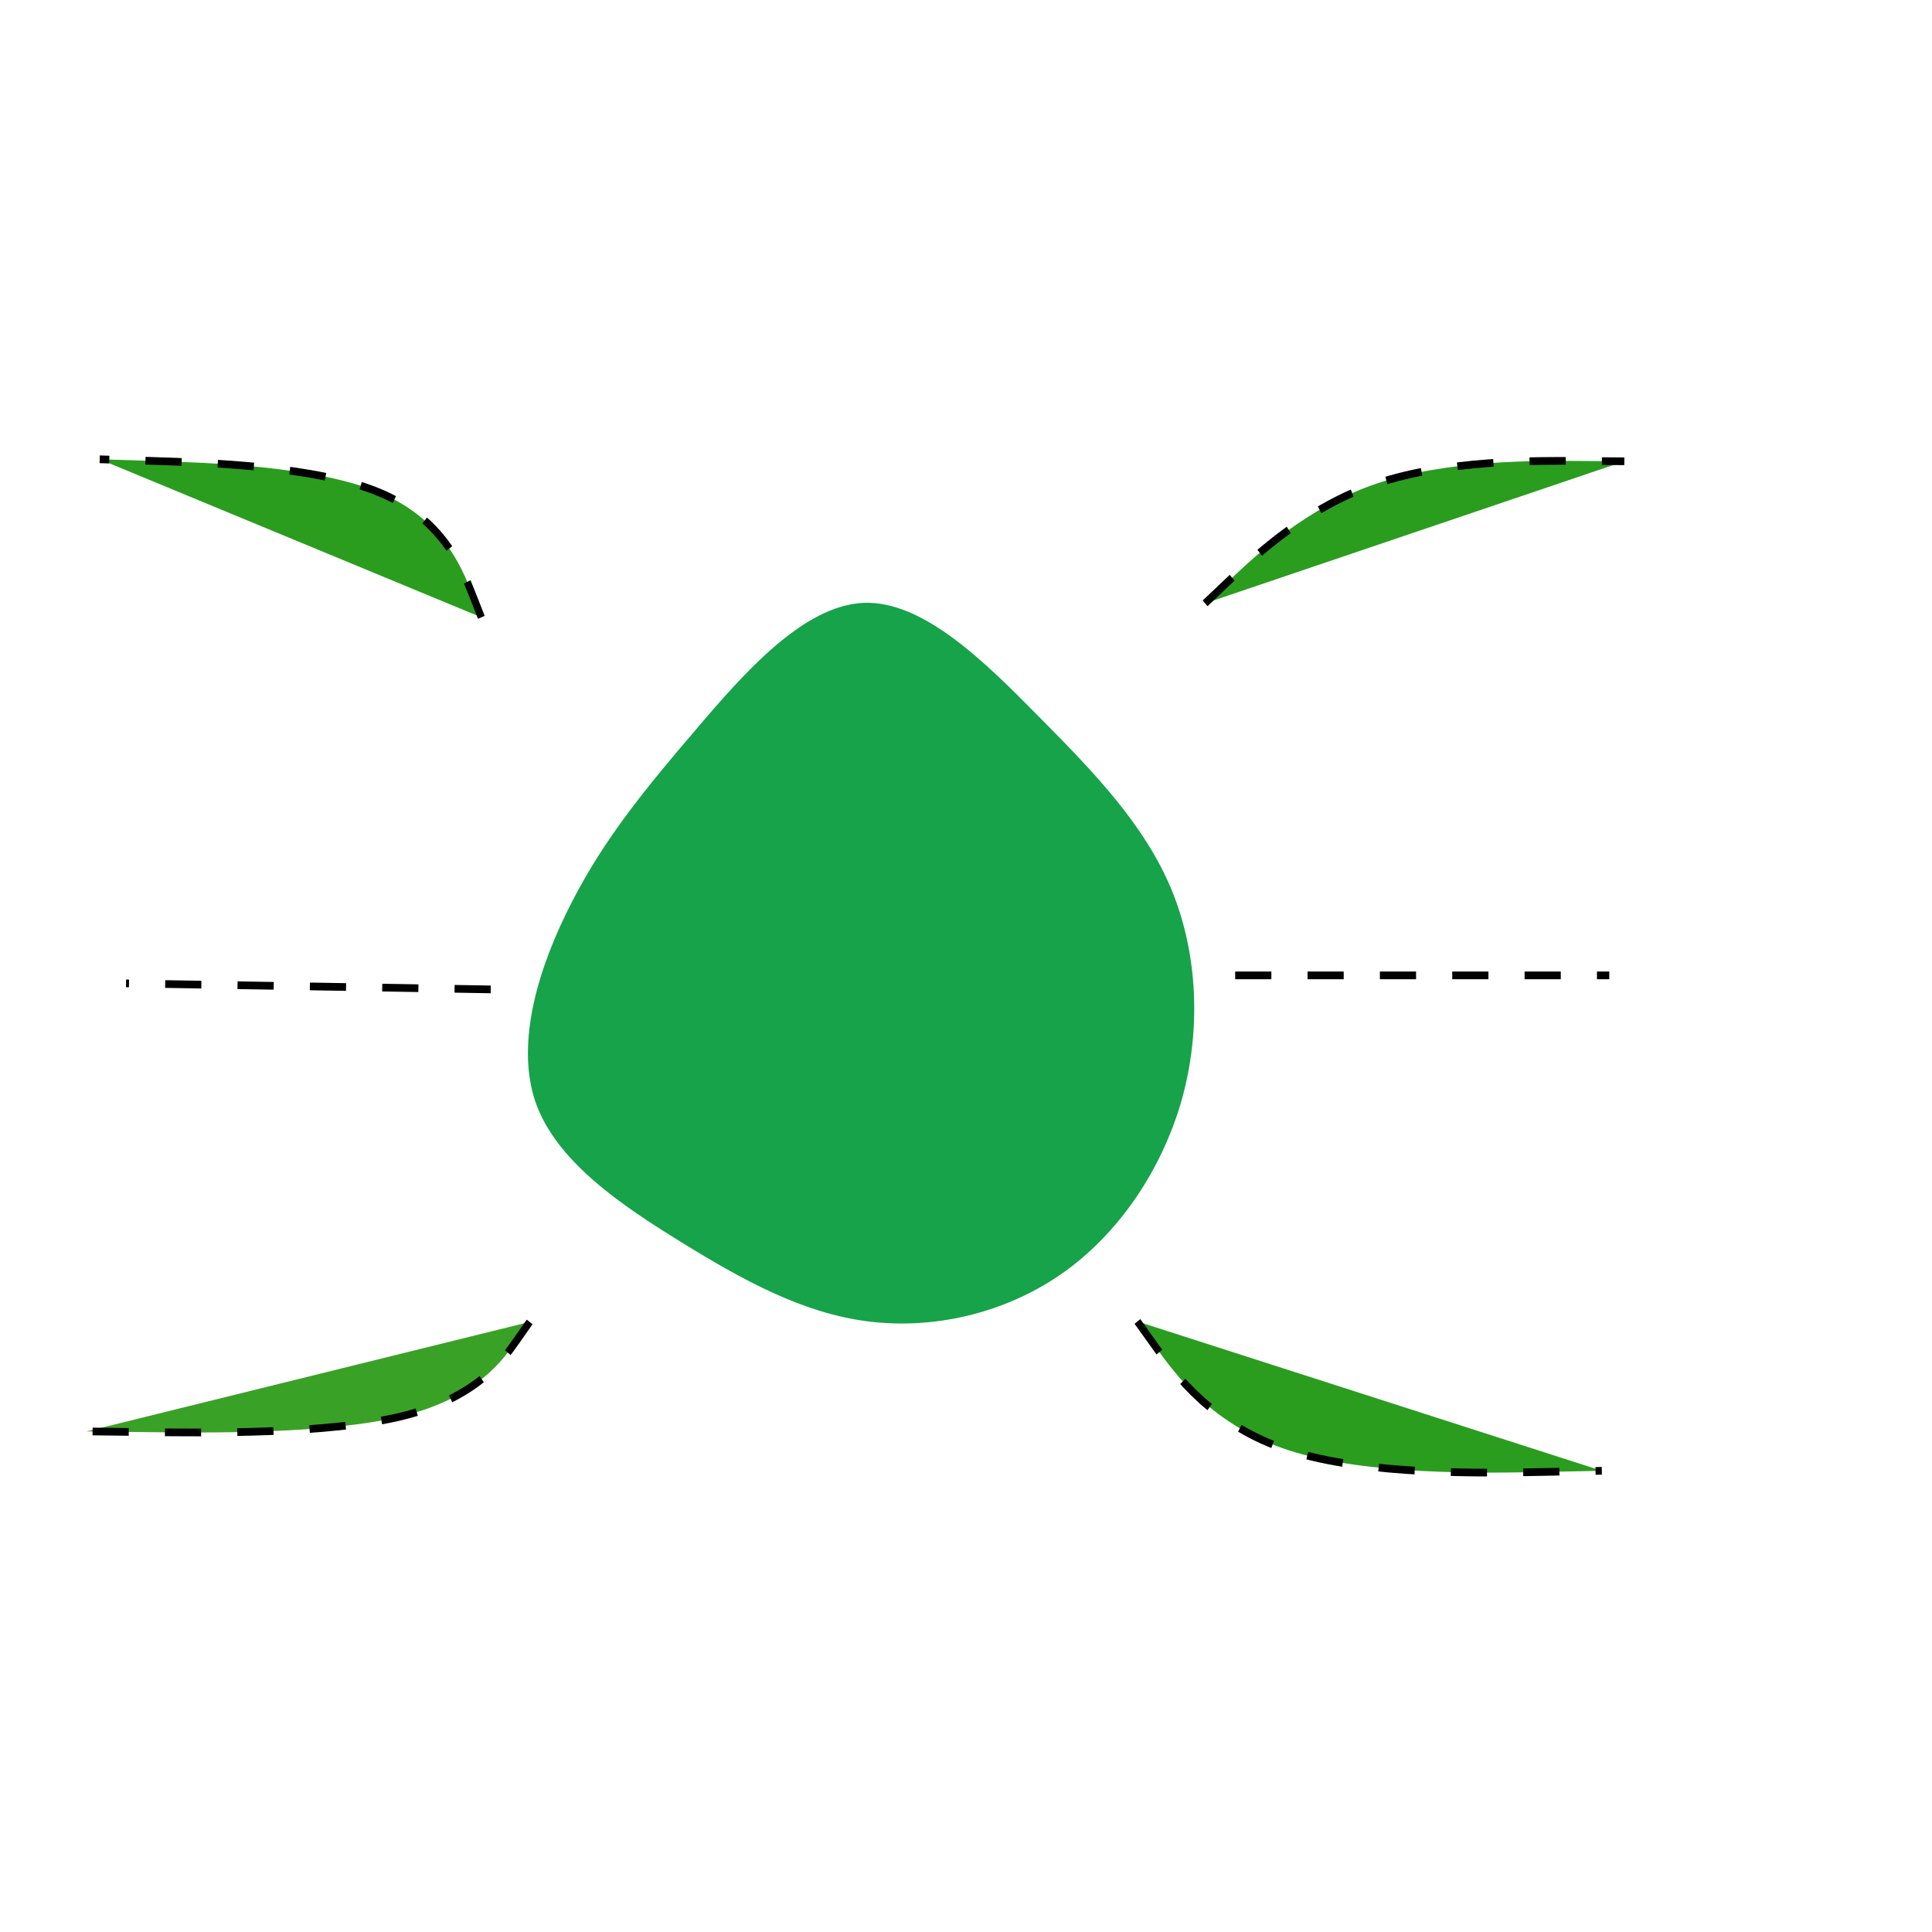 <?xml version="1.0" encoding="utf-8"?>
<svg viewBox="0 0 200 200" xmlns="http://www.w3.org/2000/svg" xmlns:bx="https://boxy-svg.com" width="200px" height="200px"><defs><bx:export><bx:file format="svg" path="Sans titre.svg" excluded="true"/><bx:file format="svg" path="Sans titre 2.svg"/></bx:export></defs><g style="" transform="matrix(0.749, 0, 0, 0.797, 2.246, 30.565)"><path style="stroke: rgb(0, 0, 0); fill: rgb(42, 157, 31); paint-order: fill; stroke-dasharray: 5;" d="M 63.527 41.832 L 62.184 38.627 C 60.842 35.423 58.157 29.013 49.366 25.592 C 40.575 22.171 25.679 21.739 18.23 21.522 L 10.782 21.306" bx:d="M 63.527 41.832 U 55.472 22.604 U 10.782 21.306 1@f5fb2325"/><path style="stroke: rgb(0, 0, 0); fill: rgb(42, 157, 31); stroke-dasharray: 5;" d="M 163.56 40.013 L 167.067 36.895 C 170.575 33.777 177.59 27.541 187.247 24.466 C 196.903 21.392 209.202 21.478 215.351 21.522 L 221.5 21.565" bx:d="M 163.56 40.013 U 184.605 21.305 U 221.5 21.565 1@84a0366f"/><path style="stroke: rgb(0, 0, 0); fill: rgb(42, 157, 31); stroke-dasharray: 5;" d="M 154.206 133.291 L 156.788 136.675 C 159.37 140.059 164.535 146.828 175.232 150.06 C 185.929 153.293 202.16 152.989 210.275 152.838 L 218.39 152.686" bx:d="M 154.206 133.291 U 169.699 153.596 U 218.39 152.686 1@9feb32ad"/><path style="stroke: rgb(0, 0, 0); fill: rgb(42, 157, 31); stroke-dasharray: 5;" d="M 64.826 90.159 L 14.42 89.379" bx:d="M 64.826 90.159 U 14.42 89.379 1@3707d3e2"/><path style="stroke: rgb(0, 0, 0); fill: rgb(42, 157, 31); stroke-dasharray: 5;" d="M 167.717 88.34 L 219.421 88.34" bx:d="M 167.717 88.34 U 219.421 88.34 1@e0292a22"/><path style="stroke: rgb(0, 0, 0); fill: rgb(58, 161, 39); stroke-dasharray: 5;" d="M 70.2 133.351 L 68.366 135.814 C 66.531 138.276 62.863 143.202 52.657 145.572 C 42.451 147.942 25.707 147.756 17.336 147.664 L 8.964 147.571" bx:d="M 70.2 133.351 U 59.194 148.127 U 8.964 147.571 1@0101ef83"/><g><path fill="#16A34A" d="M 140.774 54.913 C 148.473 62.205 155.275 68.925 158.932 77.23 C 162.589 85.599 163.037 95.552 160.278 104.682 C 157.456 113.811 151.489 122.053 143.597 127.188 C 135.642 132.324 125.889 134.352 116.907 133.275 C 107.925 132.197 99.713 127.95 91.18 123.004 C 82.646 118.059 73.792 112.416 70.969 104.682 C 68.21 96.884 71.547 86.993 76.038 78.815 C 80.529 70.573 86.239 64.043 93.104 56.498 C 99.969 48.89 108.053 40.332 116.33 39.951 C 124.606 39.634 133.14 47.623 140.774 54.913 Z" style=""/></g></g></svg>